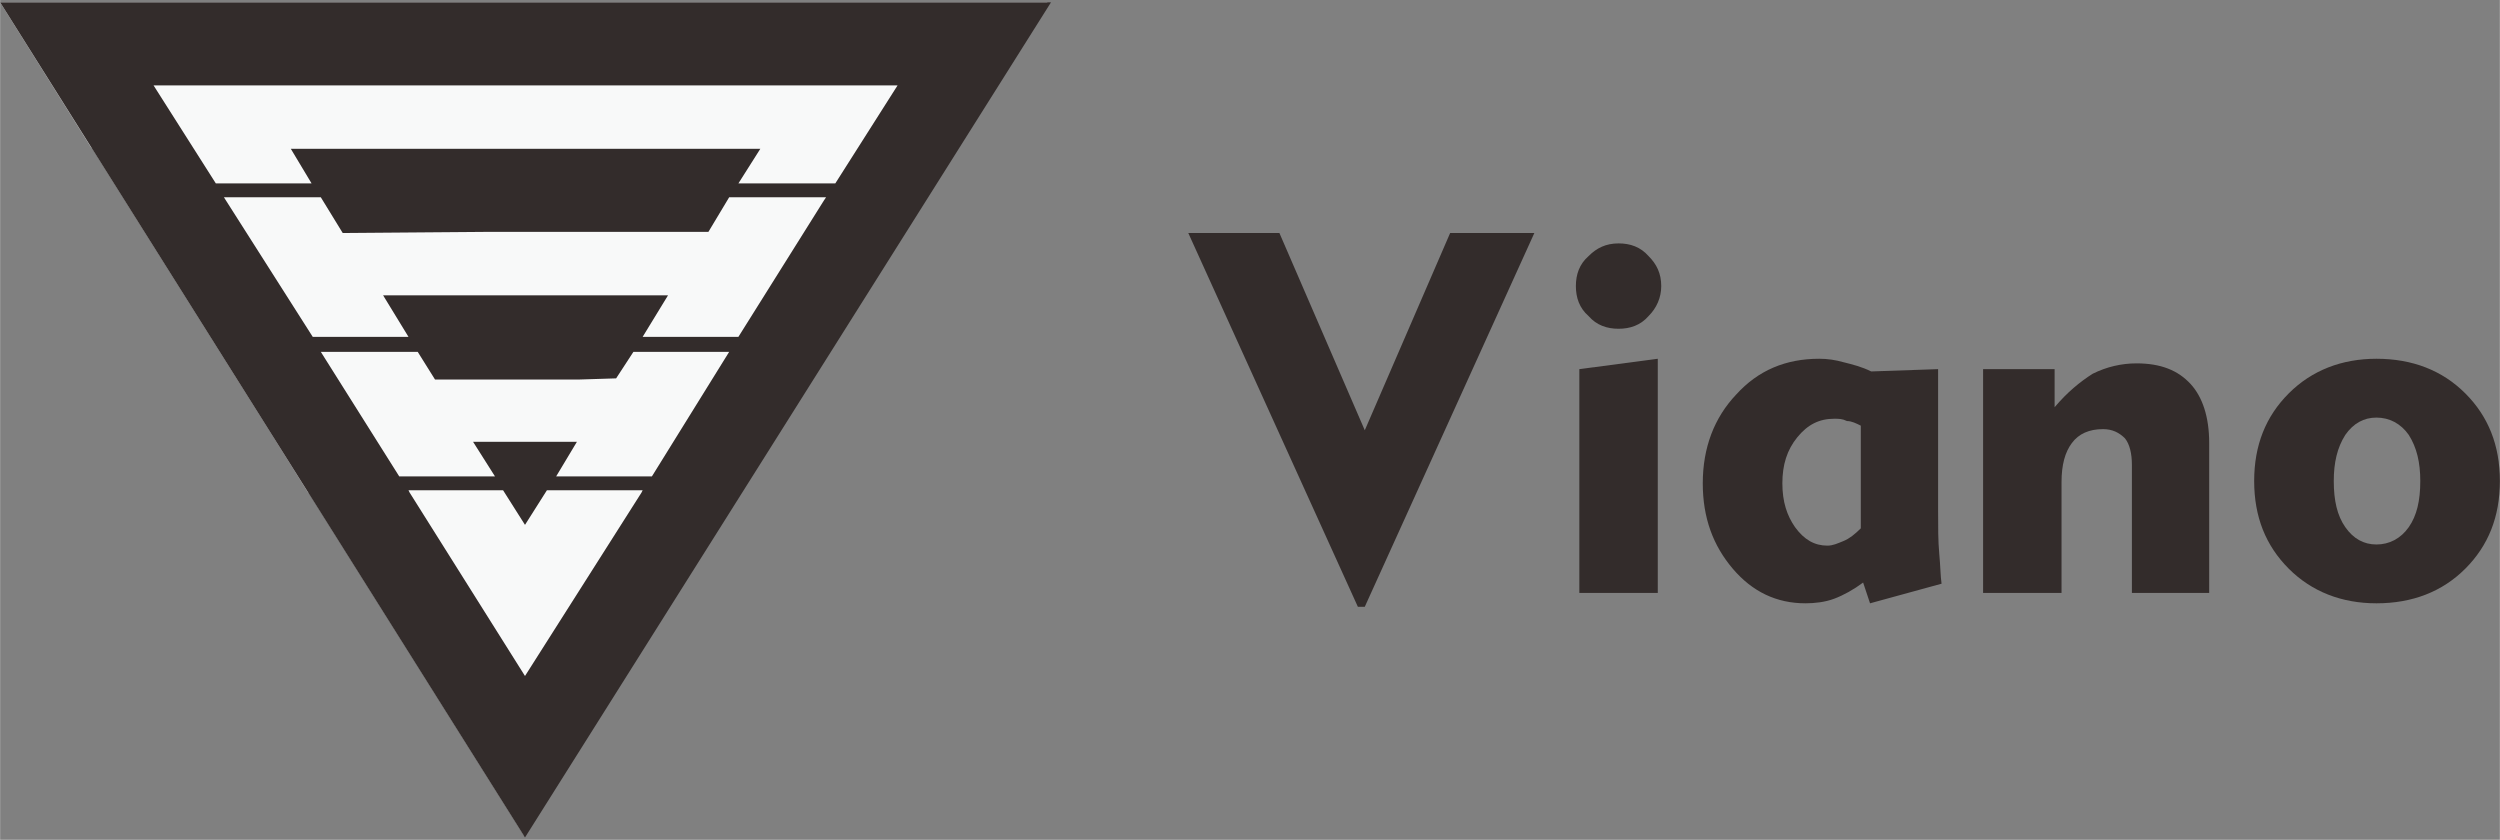 <?xml version="1.0" encoding="UTF-8"?>
<!DOCTYPE svg PUBLIC "-//W3C//DTD SVG 1.1//EN" "http://www.w3.org/Graphics/SVG/1.1/DTD/svg11.dtd">
<!-- Creator: CorelDRAW X7 -->
<svg xmlns="http://www.w3.org/2000/svg" xml:space="preserve" width="21.675mm" height="7.281mm" version="1.1" style="shape-rendering:geometricPrecision; text-rendering:geometricPrecision; image-rendering:optimizeQuality; fill-rule:evenodd; clip-rule:evenodd"
viewBox="0 0 2167 728"
 xmlns:xlink="http://www.w3.org/1999/xlink">
 <rect x="0" y="0" width="2167" height="728" fill="#808080" stroke="none"/>
 <defs>
  <style type="text/css">
   <![CDATA[
    .fil1 {fill:#332C2B}
    .fil2 {fill:#332C2B;fill-rule:nonzero}
    .fil0 {fill:#F8F9F9;fill-rule:nonzero}
   ]]>
  </style>
 </defs>
 <g id="Layer_x0020_1">
  <g id="_227718280">
   <polygon class="fil0" points="829,128 908,2 822,2 87,2 0,2 79,128 80,129 80,129 232,371 267,427 268,428 454,724 641,427 829,129 829,129 "/>
   <path class="fil1" d="M455 586l-100 -159 -1 -2 82 0 19 30 0 0 19 -30 83 0 -1 2 -101 159zm204 -457l-232 0 -175 0 18 30 -83 0 -54 -85 645 0 -54 85 -84 0 19 -30zm-381 42l19 31 125 -1 192 0 18 -30 84 0 -2 3 0 0 -74 118 -83 0 22 -36 -72 0 -175 0 22 36 -83 0 -77 -121 84 0zm84 134l15 24 125 0 32 -1 15 -23 83 0 -67 108 -83 0 18 -30 -90 0 19 30 -83 0 -34 -54 -34 -54 84 0zm549 -303l-911 0 455 724 456 -724z"/>
   <polygon class="fil2" points="1183,526 1177,526 1030,202 1109,202 1183,373 1257,202 1330,202 "/>
   <path class="fil2" d="M1366 248c0,-10 3,-19 11,-26 7,-7 15,-11 26,-11 10,0 19,3 26,11 7,7 11,15 11,26 0,10 -4,19 -11,26 -7,8 -16,11 -26,11 -10,0 -19,-3 -26,-11 -8,-7 -11,-16 -11,-26zm71 266l-68 0 0 -194 68 -9 0 203z"/>
   <path class="fil2" d="M1613 369c-4,-2 -8,-4 -12,-4 -4,-2 -7,-2 -11,-2 -13,0 -23,5 -32,16 -9,11 -13,24 -13,40 0,16 4,28 11,38 8,11 17,16 28,16 5,0 9,-2 14,-4 5,-2 10,-6 15,-11l0 -89zm67 -49l0 121c0,16 0,28 1,39 1,10 1,19 2,26l-62 17 -6 -18c-8,6 -17,11 -25,14 -8,3 -17,4 -25,4 -25,0 -46,-10 -63,-30 -17,-20 -26,-44 -26,-74 0,-31 10,-57 29,-77 19,-21 43,-31 72,-31 7,0 14,1 21,3 8,2 16,4 24,8l58 -2z"/>
   <path class="fil2" d="M1787 514l-68 0 0 -194 62 0 0 33c11,-13 22,-22 33,-29 12,-6 25,-9 38,-9 21,0 36,6 47,18 10,11 16,28 16,51l0 130 -67 0 0 -111c0,-10 -2,-18 -6,-23 -5,-5 -11,-8 -19,-8 -12,0 -21,4 -27,12 -6,8 -9,19 -9,34l0 96z"/>
   <path class="fil2" d="M2023 417c0,17 3,30 10,40 7,10 16,15 27,15 11,0 21,-5 28,-15 7,-10 10,-23 10,-40 0,-16 -3,-29 -10,-40 -7,-10 -17,-15 -28,-15 -11,0 -20,5 -27,15 -7,11 -10,24 -10,40zm-69 0c0,-31 10,-56 30,-76 20,-20 46,-30 76,-30 31,0 57,10 77,30 20,20 30,45 30,76 0,31 -10,56 -30,76 -20,20 -46,30 -77,30 -30,0 -56,-10 -76,-30 -20,-20 -30,-45 -30,-76z"/>
  </g>
 </g>
</svg>
